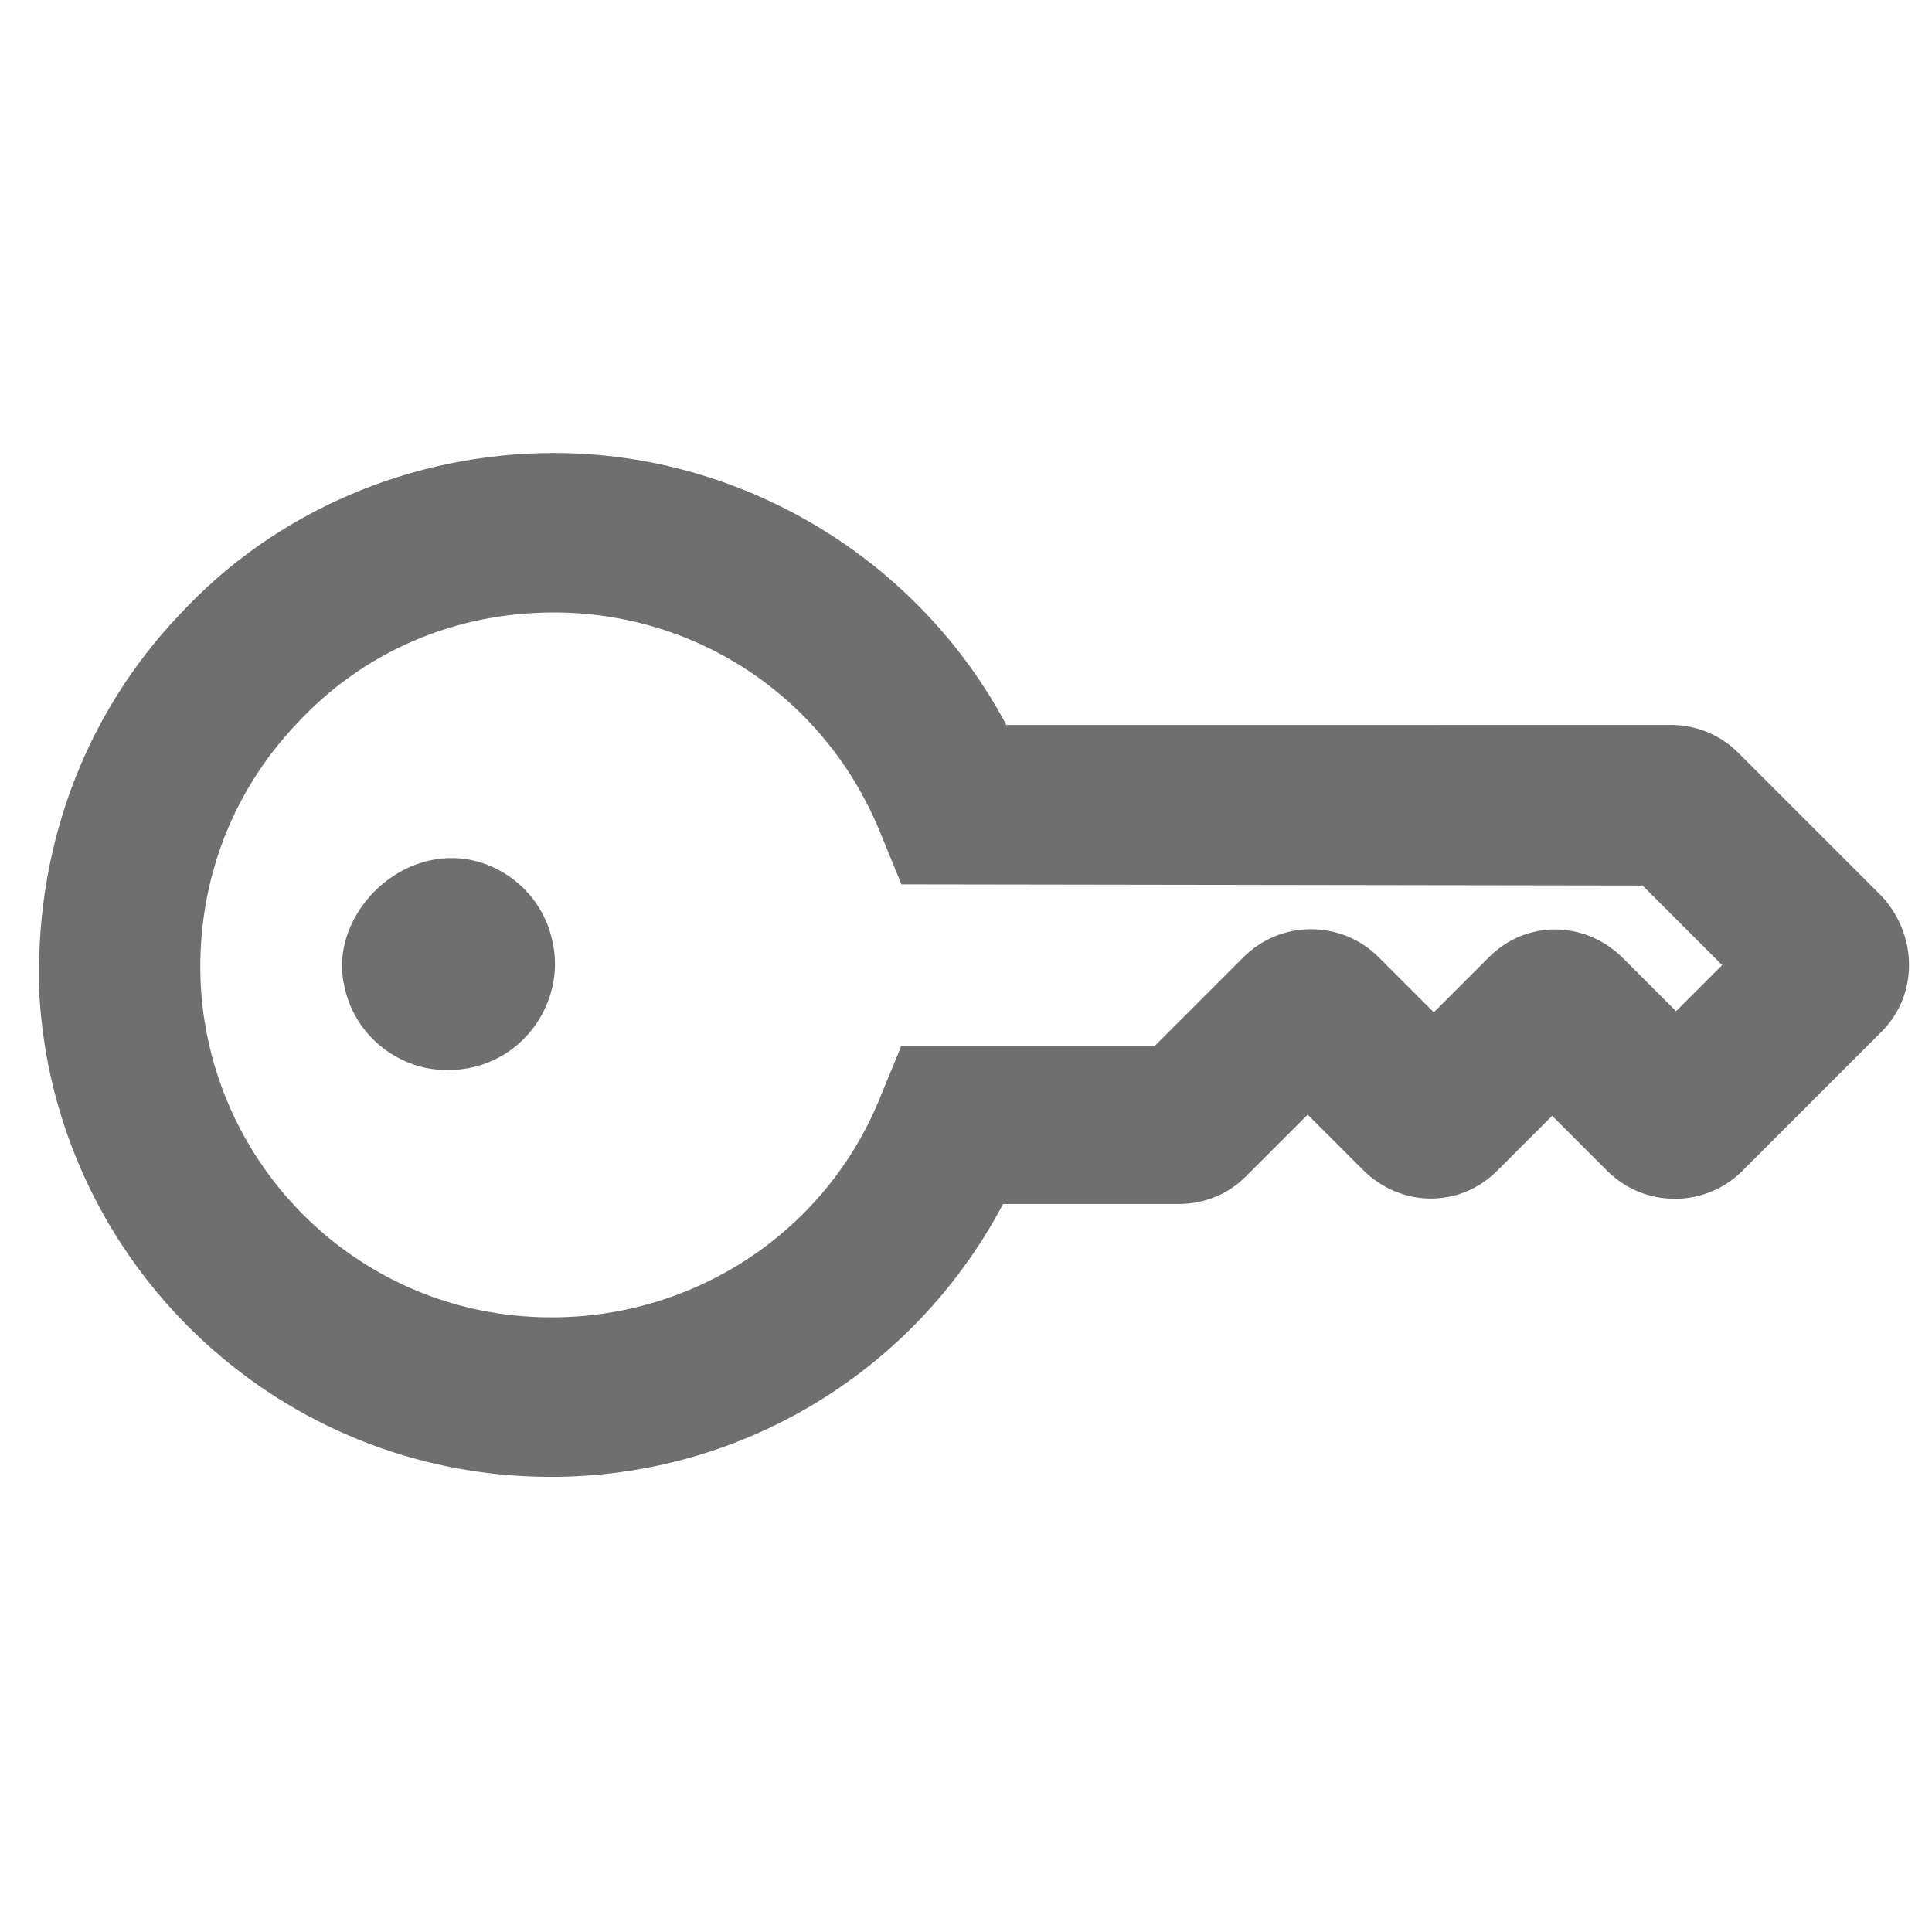 <?xml version="1.0" encoding="UTF-8"?><svg width="576" height="576" version="1.1" viewBox="0 0 576 576" xmlns="http://www.w3.org/2000/svg" xmlns:xlink="http://www.w3.org/1999/xlink"><!--Generated by IJSVG (https://github.com/curthard89/IJSVG)--><g transform="scale(24)"><g fill="none" fill-rule="evenodd" stroke="none" stroke-width="1"><g transform="translate(11.293, 12)"><g transform="rotate(-45)"><g transform="translate(-11.293, -12)"><g transform="translate(1.793, 2.5)"><g fill="#6F6F6F" fill-rule="evenodd" stroke="none" stroke-width="1"><path d="M0.303,0.757c-0.303,0.441 -0.302,1.033 0.006,1.481c0.261,0.366 0.659,0.576 1.092,0.576c0.445,0 0.869,-0.228 1.098,-0.585c0.303,-0.441 0.302,-1.033 -0.006,-1.479c-0.534,-0.75 -1.738,-0.7 -2.19,0.007" transform="translate(4.071, 3.942)"></path><path d="M15.201,14.577h-0.969v-0.968c0,-0.656 -0.533,-1.188 -1.188,-1.188h-1.556l-2.227,-2.227l-0.614,0.256c-1.731,0.749 -3.751,0.294 -5.02,-1.13c-1.465,-1.635 -1.472,-4.121 -0.017,-5.779c0.822,-0.925 1.944,-1.453 3.159,-1.487c1.229,-0.051 2.379,0.414 3.245,1.28c1.277,1.277 1.638,3.174 0.92,4.836l-0.254,0.607l6.5,6.52v1.398h-0.81v-0.93c0,-0.666 -0.512,-1.188 -1.168,-1.188m3.634,-0.444l-5.835,-5.834c0.684,-2.232 0.073,-4.708 -1.587,-6.366c-1.247,-1.246 -2.954,-1.933 -4.697,-1.867c-1.743,0.042 -3.374,0.796 -4.596,2.127c-2.12,2.399 -2.12,6.018 0,8.416c1.662,1.884 4.25,2.606 6.644,1.868l1.54,1.54c0.23,0.229 0.519,0.351 0.837,0.351h1.084v0.968c0,0.667 0.513,1.189 1.169,1.189h0.968v0.968c0,0.655 0.533,1.187 1.187,1.187h2.449c0.626,0 1.148,-0.503 1.187,-1.169v-2.545c0,-0.312 -0.125,-0.609 -0.351,-0.836" transform="translate(-0.53, -0.061)"></path></g></g></g></g></g><path d="M0,0h24v24h-24Z"></path></g></g></svg>